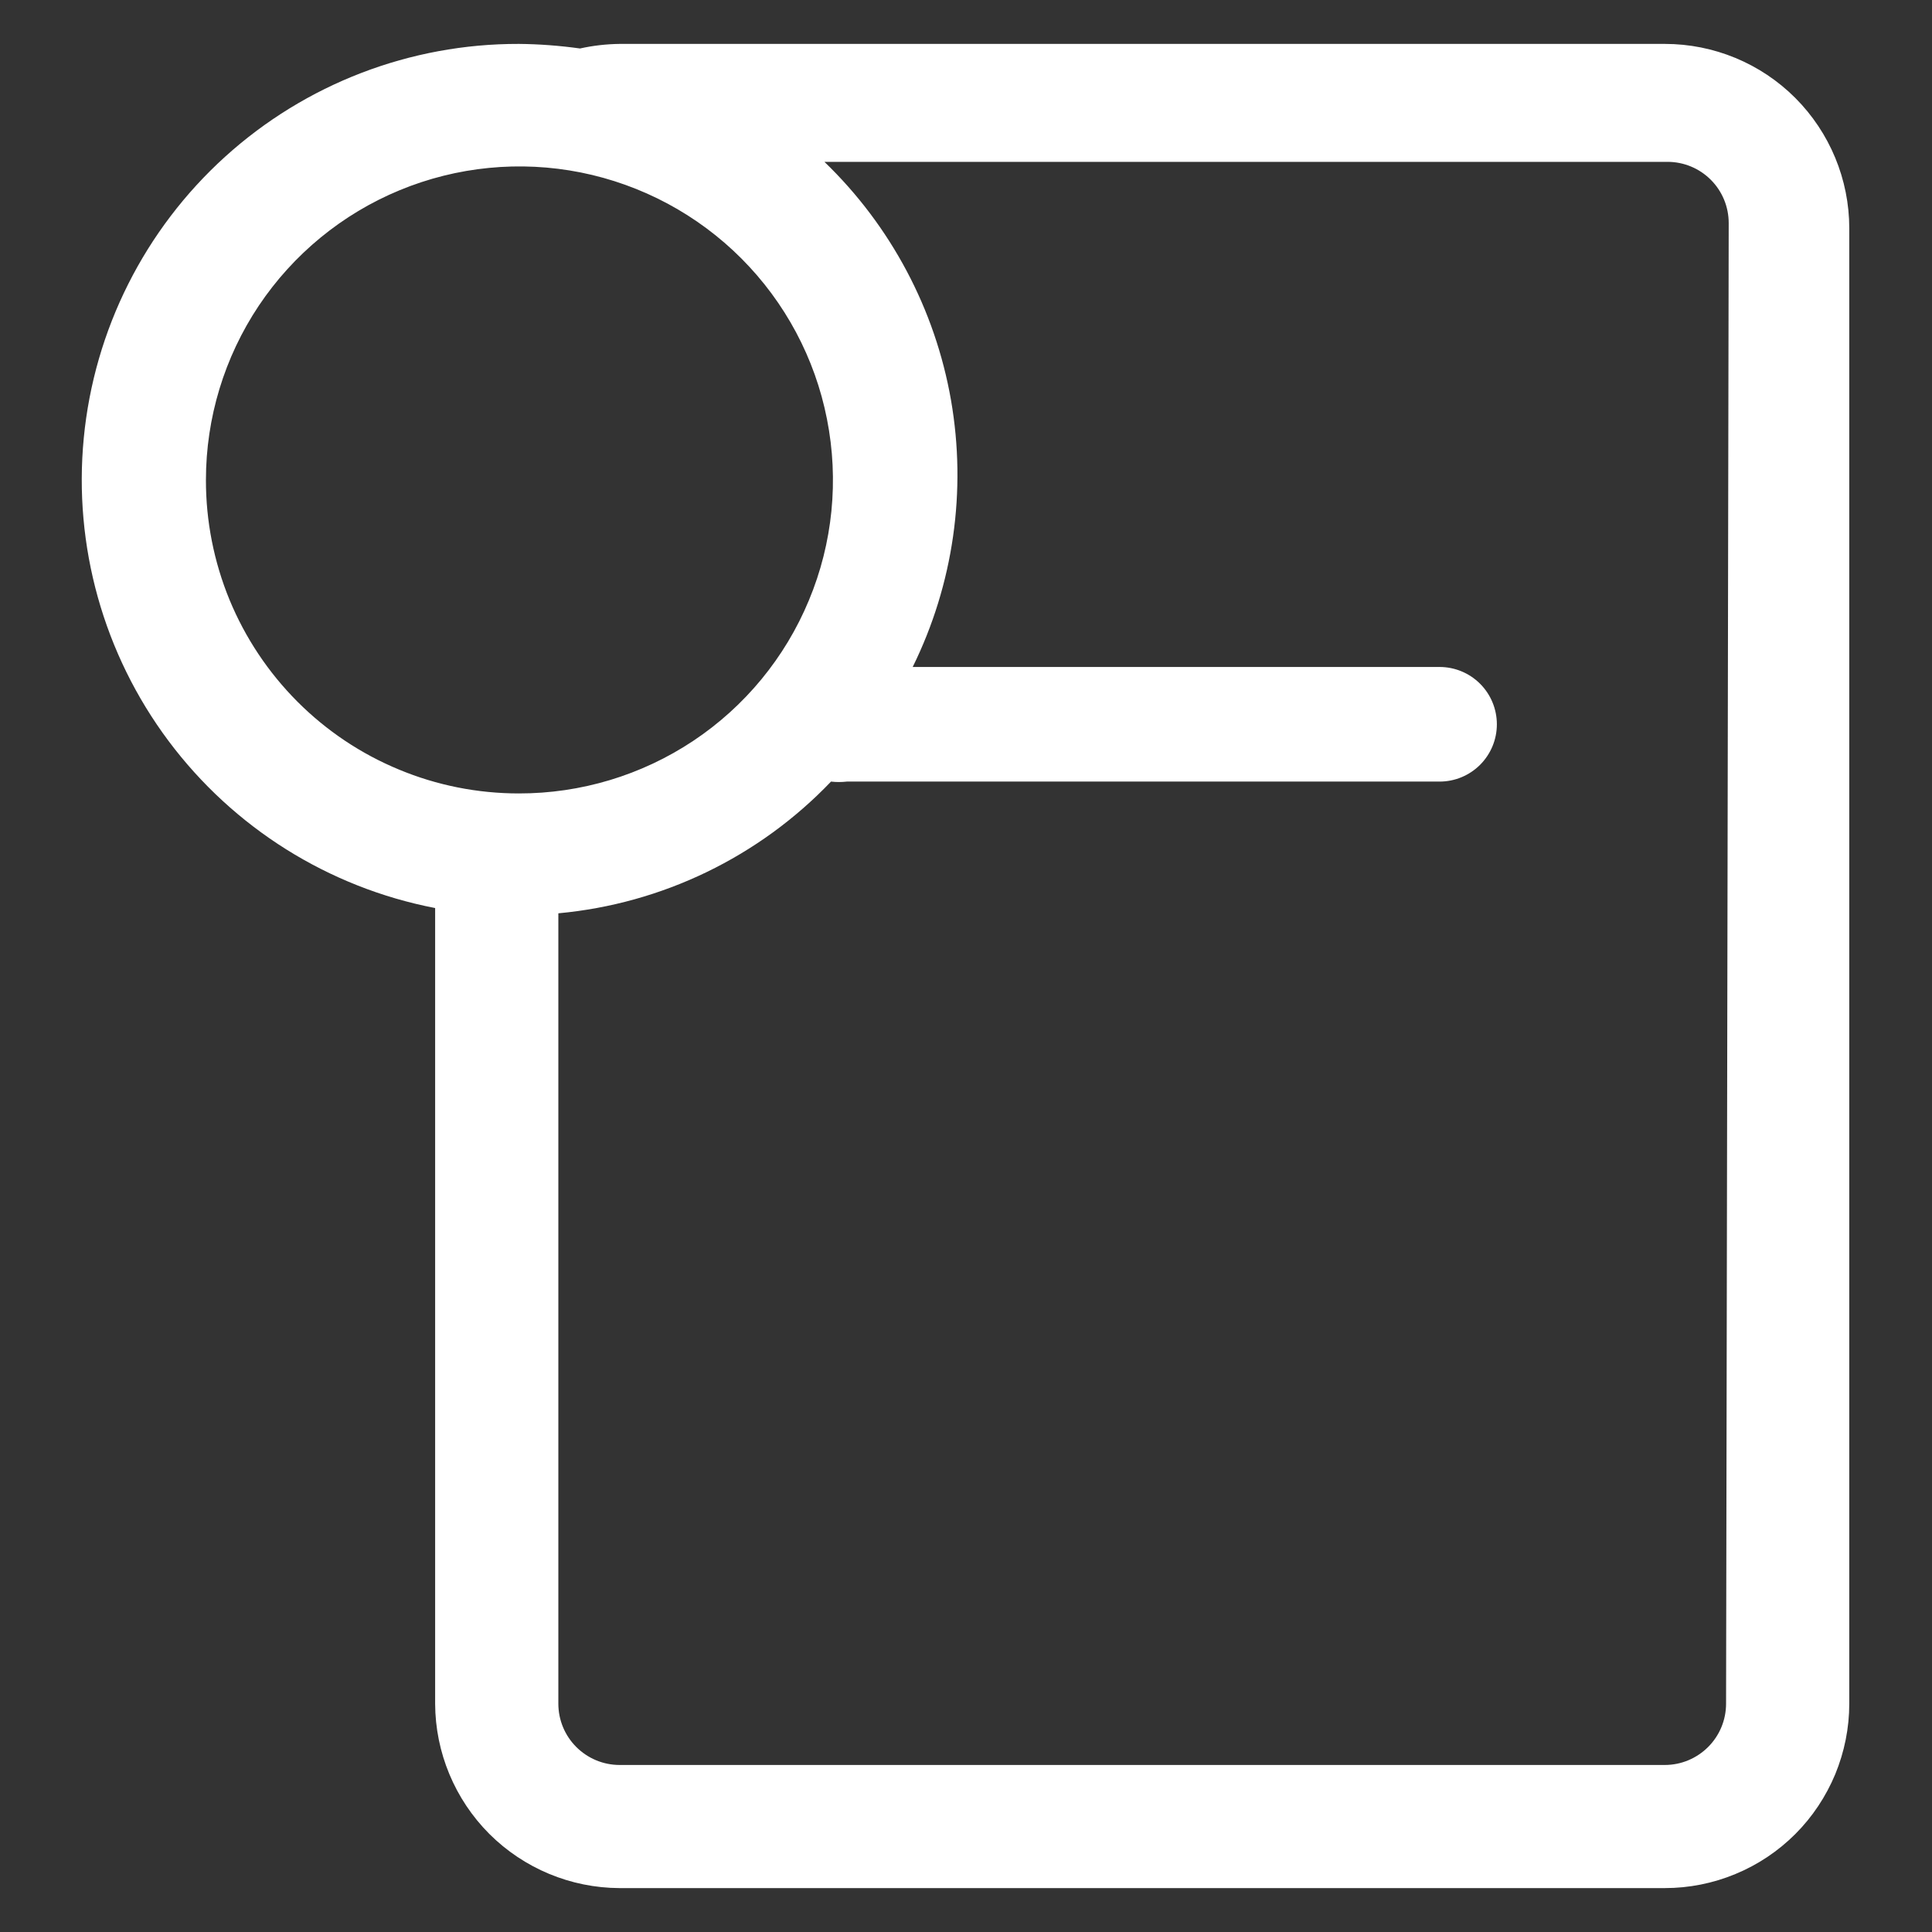 <svg width="22" height="22" viewBox="0 0 22 22" fill="none" xmlns="http://www.w3.org/2000/svg">
<rect x="0" y="0" width="22" height="22" fill="#333333" stroke="none"/>
<path d="M18.958 0.5H7.055C6.904 0.502 6.753 0.519 6.605 0.552C6.374 0.52 6.141 0.502 5.908 0.5C4.672 0.497 3.479 0.955 2.563 1.785C1.647 2.615 1.073 3.756 0.954 4.987C0.835 6.217 1.179 7.447 1.919 8.437C2.659 9.427 3.742 10.106 4.955 10.34V19.4C4.957 19.956 5.179 20.489 5.572 20.883C5.966 21.276 6.499 21.498 7.055 21.5H18.958C19.233 21.5 19.506 21.446 19.761 21.34C20.016 21.235 20.248 21.08 20.443 20.885C20.638 20.69 20.792 20.458 20.898 20.204C21.003 19.949 21.058 19.676 21.058 19.4V2.6C21.058 2.043 20.836 1.509 20.443 1.115C20.049 0.721 19.515 0.5 18.958 0.5ZM2.345 5.465C2.345 4.759 2.555 4.068 2.947 3.481C3.34 2.894 3.898 2.436 4.551 2.166C5.204 1.896 5.922 1.826 6.614 1.964C7.307 2.103 7.943 2.443 8.442 2.943C8.941 3.443 9.281 4.08 9.417 4.773C9.554 5.466 9.483 6.184 9.211 6.836C8.94 7.489 8.481 8.046 7.893 8.437C7.305 8.828 6.614 9.036 5.908 9.035C5.439 9.035 4.975 8.943 4.543 8.763C4.11 8.584 3.717 8.321 3.386 7.989C3.055 7.657 2.793 7.264 2.614 6.831C2.436 6.398 2.344 5.933 2.345 5.465ZM19.655 19.4C19.655 19.585 19.582 19.762 19.451 19.893C19.32 20.024 19.143 20.098 18.958 20.098H7.055C6.87 20.098 6.693 20.024 6.562 19.893C6.431 19.762 6.358 19.585 6.358 19.4V10.4C7.54 10.291 8.643 9.758 9.463 8.9C9.522 8.907 9.583 8.907 9.643 8.9H16.393C16.566 8.9 16.732 8.831 16.854 8.709C16.976 8.587 17.045 8.421 17.045 8.248C17.045 8.074 16.976 7.908 16.854 7.786C16.732 7.664 16.566 7.595 16.393 7.595H10.393C10.857 6.653 11.009 5.589 10.829 4.555C10.648 3.521 10.143 2.571 9.388 1.843H18.988C19.173 1.843 19.35 1.916 19.481 2.047C19.612 2.178 19.685 2.355 19.685 2.54L19.655 19.4Z" fill="white"/>
</svg>
